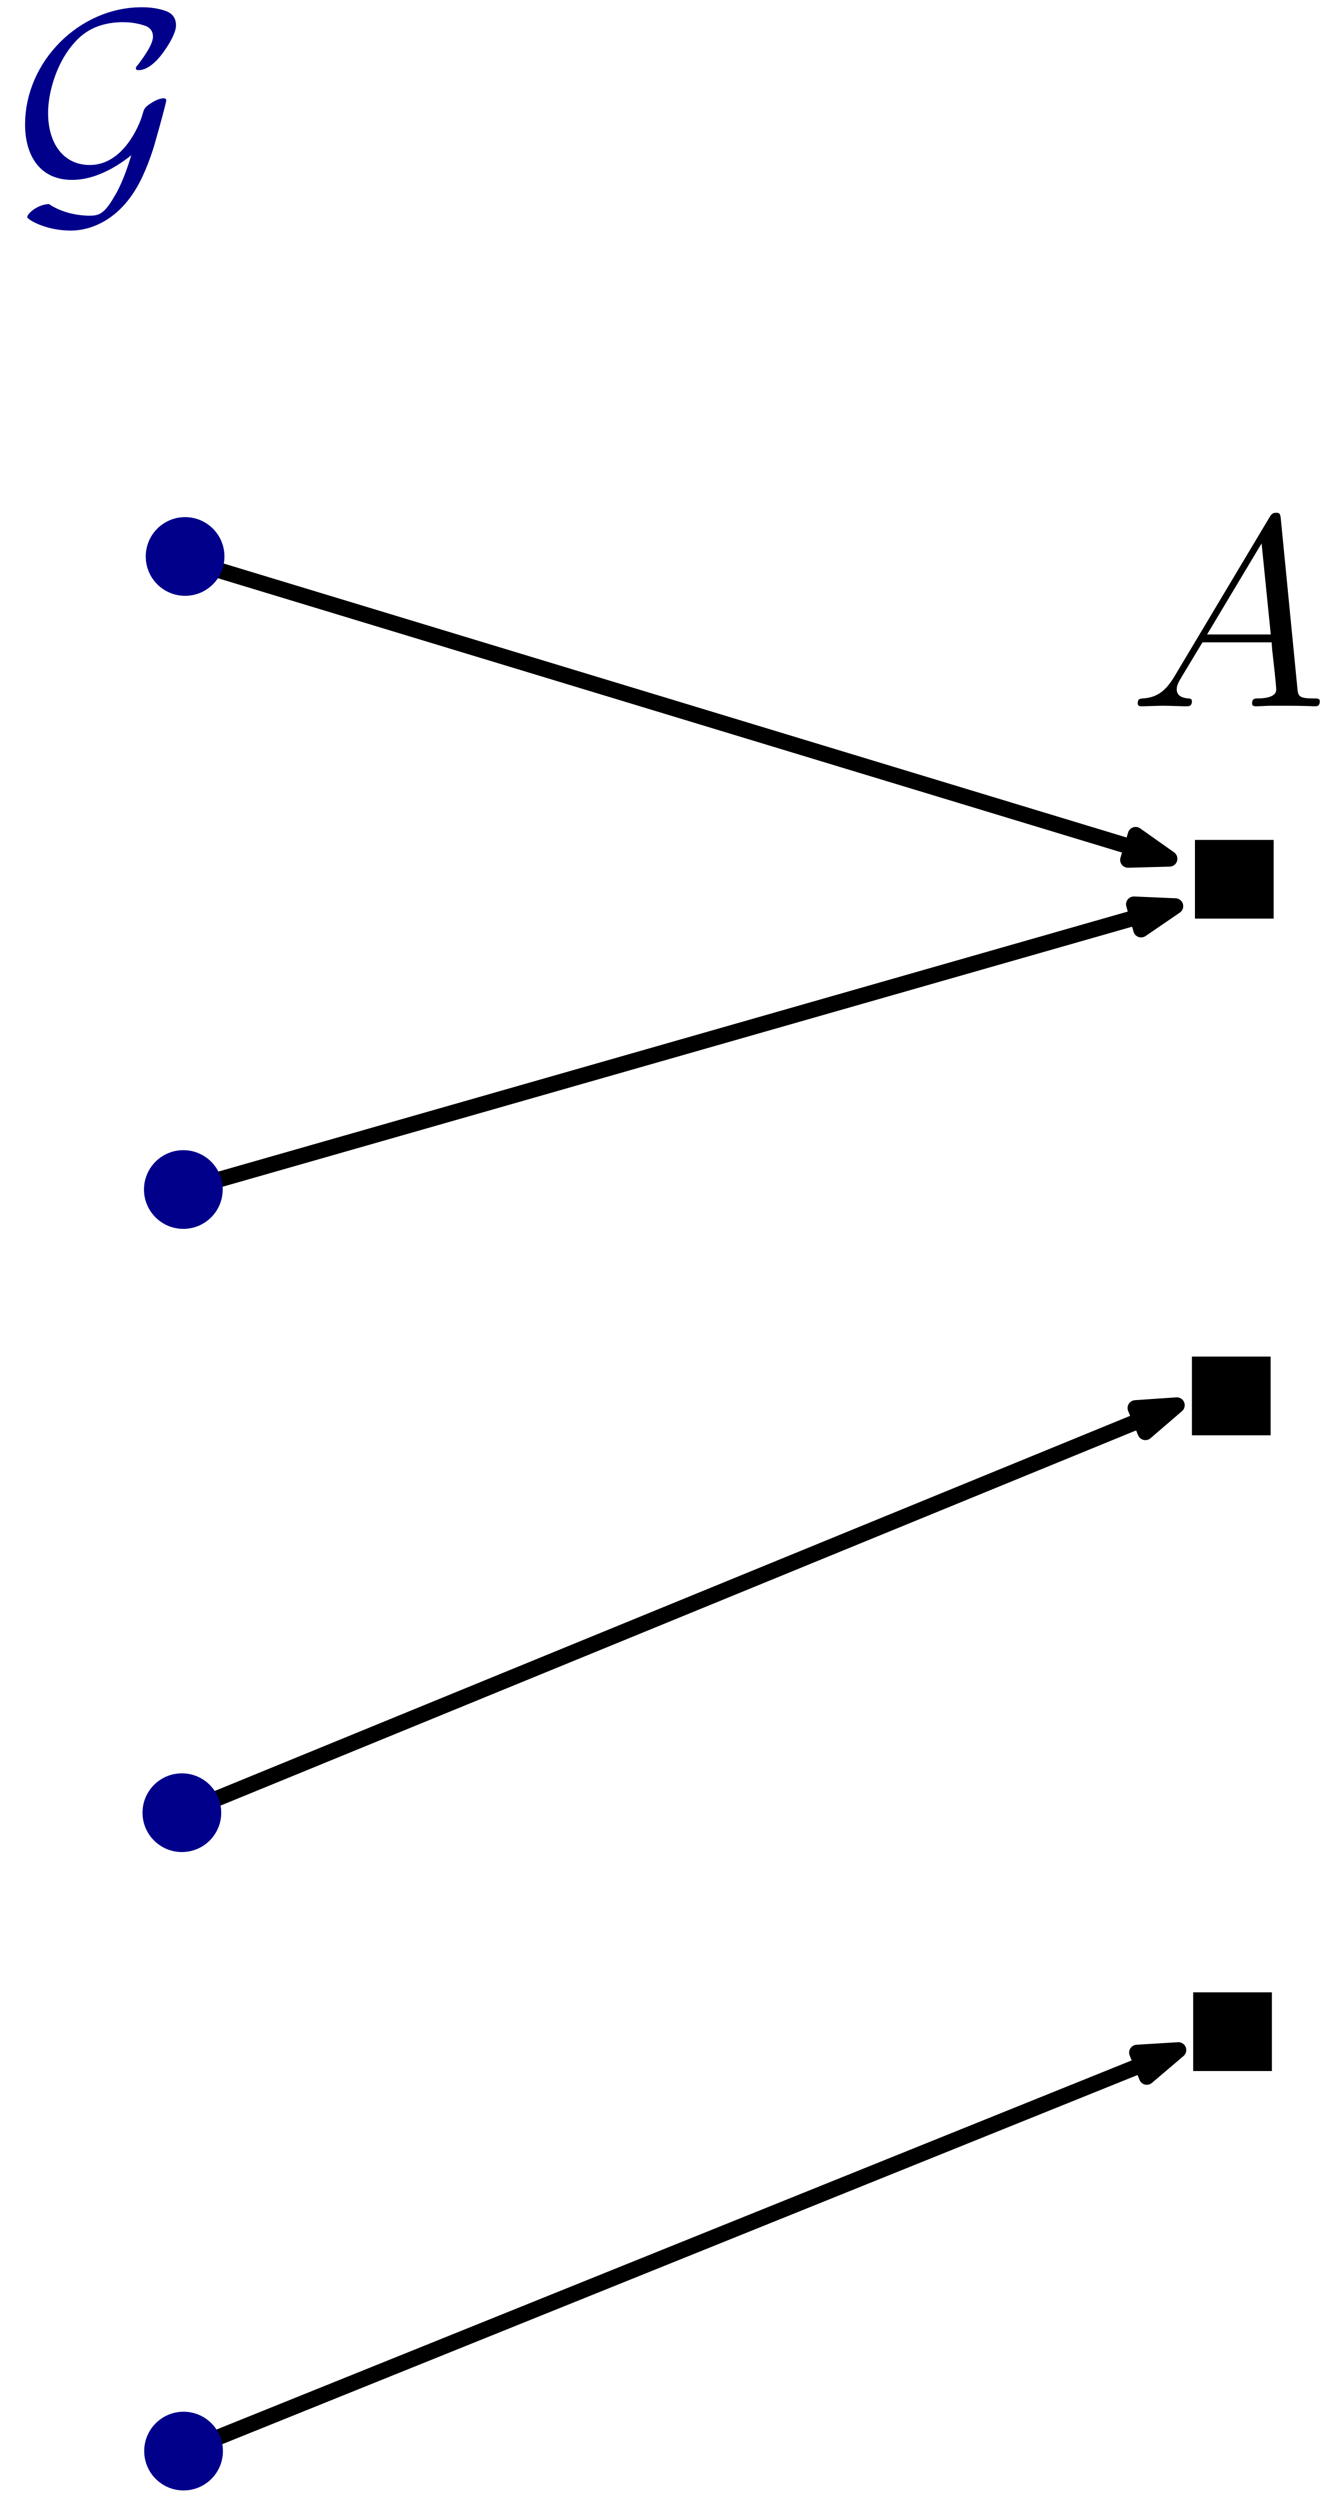 <?xml version="1.0" encoding="UTF-8"?>
<svg xmlns="http://www.w3.org/2000/svg" xmlns:xlink="http://www.w3.org/1999/xlink" width="648pt" height="1207pt" viewBox="0 0 648 1207" version="1.1">
<defs>
<g>
<symbol overflow="visible" id="glyph0-0">
<path style="stroke:none;" d=""/>
</symbol>
<symbol overflow="visible" id="glyph0-1">
<path style="stroke:none;" d="M 57.062 -20.812 C 53.531 -8.906 50.125 -2.875 48.812 -0.781 C 43.719 8.109 40.969 8.375 36.516 8.375 C 34.297 8.375 25 7.984 17.281 2.75 C 11.391 3.016 6.812 7.594 6.812 9.031 C 6.812 10.203 15.703 15.578 27.875 15.578 C 37.297 15.578 52.75 10.594 62.562 -10.734 C 65.969 -18.062 68.188 -25.516 68.578 -27.094 C 71.203 -36.125 73.938 -46.594 73.938 -47.109 C 73.938 -47.906 73.688 -48.297 72.5 -48.297 C 71.328 -48.297 69.109 -47.641 66.359 -45.812 C 63.344 -43.844 63.219 -43.188 62.297 -39.922 C 60.984 -35.469 53.266 -16.094 37.031 -16.094 C 24.344 -16.094 16.891 -26.438 16.891 -41.219 C 16.891 -51.297 20.938 -64.781 28.531 -73.938 C 32.062 -78.125 38.484 -85.062 53.266 -85.062 C 55.75 -85.062 59.547 -84.672 62.812 -83.625 C 64.266 -83.234 67.531 -82.188 67.531 -78 C 67.531 -73.547 60.719 -65.172 60.203 -64.391 C 59.672 -63.859 59.281 -63.344 59.281 -62.812 C 59.281 -61.906 59.938 -61.906 60.719 -61.906 C 64.516 -61.906 68.844 -65.438 72.375 -70.281 C 73.422 -71.719 78.656 -79.047 78.656 -83.5 C 78.656 -88.859 74.594 -90.172 73.031 -90.703 C 68.188 -92.266 63.734 -92.266 61.906 -92.266 C 32.328 -92.266 5.766 -66.359 5.766 -35.594 C 5.766 -22.375 11.641 -8.906 28.531 -8.906 C 38.344 -8.906 48.422 -13.875 57.062 -20.812 Z M 57.062 -20.812 "/>
</symbol>
<symbol overflow="visible" id="glyph1-0">
<path style="stroke:none;" d=""/>
</symbol>
<symbol overflow="visible" id="glyph1-1">
<path style="stroke:none;" d="M 22.25 -14.531 C 17.672 -6.812 13.219 -4.188 6.938 -3.797 C 5.5 -3.672 4.453 -3.672 4.453 -1.312 C 4.453 -0.531 5.109 0 6.016 0 C 8.375 0 14.266 -0.266 16.625 -0.266 C 20.422 -0.266 24.609 0 28.266 0 C 29.047 0 30.625 0 30.625 -2.484 C 30.625 -3.672 29.578 -3.797 28.797 -3.797 C 25.781 -4.062 23.297 -5.109 23.297 -8.25 C 23.297 -10.078 24.078 -11.516 25.781 -14.391 L 35.734 -30.891 L 69.109 -30.891 C 69.234 -29.703 69.234 -28.656 69.359 -27.484 C 69.75 -24.078 71.328 -10.469 71.328 -7.984 C 71.328 -4.062 64.656 -3.797 62.562 -3.797 C 61.125 -3.797 59.672 -3.797 59.672 -1.438 C 59.672 0 60.859 0 61.641 0 C 63.859 0 66.484 -0.266 68.703 -0.266 L 76.172 -0.266 C 84.156 -0.266 89.906 0 90.047 0 C 90.953 0 92.391 0 92.391 -2.484 C 92.391 -3.797 91.219 -3.797 89.25 -3.797 C 82.062 -3.797 81.922 -4.969 81.531 -8.906 L 73.547 -90.562 C 73.297 -93.188 72.766 -93.438 71.328 -93.438 C 70.016 -93.438 69.234 -93.188 68.062 -91.219 Z M 37.953 -34.688 L 64.266 -78.656 L 68.703 -34.688 Z M 37.953 -34.688 "/>
</symbol>
</g>
</defs>
<g id="surface11887">
<path style="fill:none;stroke-width:1.2;stroke-linecap:butt;stroke-linejoin:round;stroke:rgb(0%,0%,0%);stroke-opacity:1;stroke-miterlimit:10;" d="M 127.888 656.497 L 203.741 687.579 " transform="matrix(6.334,0,0,-6.334,-722.248,5033.615)"/>
<path style="fill-rule:evenodd;fill:rgb(0%,0%,0%);fill-opacity:1;stroke-width:1.2;stroke-linecap:butt;stroke-linejoin:round;stroke:rgb(0%,0%,0%);stroke-opacity:1;stroke-miterlimit:10;" d="M 203.741 687.579 L 200.586 687.365 L 201.344 685.517 Z M 203.741 687.579 " transform="matrix(6.334,0,0,-6.334,-722.248,5033.615)"/>
<path style="fill:none;stroke-width:1.2;stroke-linecap:butt;stroke-linejoin:round;stroke:rgb(0%,0%,0%);stroke-opacity:1;stroke-miterlimit:10;" d="M 128.017 607.835 L 203.86 638.423 " transform="matrix(6.334,0,0,-6.334,-722.248,5033.615)"/>
<path style="fill-rule:evenodd;fill:rgb(0%,0%,0%);fill-opacity:1;stroke-width:1.2;stroke-linecap:butt;stroke-linejoin:round;stroke:rgb(0%,0%,0%);stroke-opacity:1;stroke-miterlimit:10;" d="M 203.86 638.423 L 200.704 638.228 L 201.452 636.375 Z M 203.86 638.423 " transform="matrix(6.334,0,0,-6.334,-722.248,5033.615)"/>
<path style="fill:none;stroke-width:1.2;stroke-linecap:butt;stroke-linejoin:round;stroke:rgb(0%,0%,0%);stroke-opacity:1;stroke-miterlimit:10;" d="M 129.708 751.53 L 203.182 729.235 " transform="matrix(6.334,0,0,-6.334,-722.248,5033.615)"/>
<path style="fill-rule:evenodd;fill:rgb(0%,0%,0%);fill-opacity:1;stroke-width:1.2;stroke-linecap:butt;stroke-linejoin:round;stroke:rgb(0%,0%,0%);stroke-opacity:1;stroke-miterlimit:10;" d="M 203.182 729.235 L 200.601 731.061 L 200.021 729.149 Z M 203.182 729.235 " transform="matrix(6.334,0,0,-6.334,-722.248,5033.615)"/>
<path style="fill:none;stroke-width:1.2;stroke-linecap:butt;stroke-linejoin:round;stroke:rgb(0%,0%,0%);stroke-opacity:1;stroke-miterlimit:10;" d="M 128 704 L 203.628 725.623 " transform="matrix(6.334,0,0,-6.334,-722.248,5033.615)"/>
<path style="fill-rule:evenodd;fill:rgb(0%,0%,0%);fill-opacity:1;stroke-width:1.2;stroke-linecap:butt;stroke-linejoin:round;stroke:rgb(0%,0%,0%);stroke-opacity:1;stroke-miterlimit:10;" d="M 203.628 725.623 L 200.469 725.759 L 201.018 723.838 Z M 203.628 725.623 " transform="matrix(6.334,0,0,-6.334,-722.248,5033.615)"/>
<path style=" stroke:none;fill-rule:evenodd;fill:rgb(0%,0%,54.5%);fill-opacity:1;" d="M 108.379 268.688 C 108.379 258.191 99.871 249.684 89.379 249.684 C 78.883 249.684 70.375 258.191 70.375 268.688 C 70.375 279.184 78.883 287.691 89.379 287.691 C 99.871 287.691 108.379 279.184 108.379 268.688 Z M 108.379 268.688 "/>
<path style=" stroke:none;fill-rule:evenodd;fill:rgb(0%,0%,54.5%);fill-opacity:1;" d="M 107.531 574.344 C 107.531 563.852 99.023 555.344 88.527 555.344 C 78.035 555.344 69.527 563.852 69.527 574.344 C 69.527 584.84 78.035 593.348 88.527 593.348 C 99.023 593.348 107.531 584.84 107.531 574.344 Z M 107.531 574.344 "/>
<path style=" stroke:none;fill-rule:evenodd;fill:rgb(0%,0%,54.5%);fill-opacity:1;" d="M 106.824 875.238 C 106.824 864.742 98.316 856.234 87.82 856.234 C 77.324 856.234 68.816 864.742 68.816 875.238 C 68.816 885.734 77.324 894.242 87.82 894.242 C 98.316 894.242 106.824 885.734 106.824 875.238 Z M 106.824 875.238 "/>
<path style=" stroke:none;fill-rule:evenodd;fill:rgb(0%,0%,54.5%);fill-opacity:1;" d="M 107.641 1183.477 C 107.641 1172.98 99.133 1164.473 88.637 1164.473 C 78.141 1164.473 69.633 1172.98 69.633 1183.477 C 69.633 1193.969 78.141 1202.477 88.637 1202.477 C 99.133 1202.477 107.641 1193.969 107.641 1183.477 Z M 107.641 1183.477 "/>
<path style=" stroke:none;fill-rule:evenodd;fill:rgb(0%,0%,0%);fill-opacity:1;" d="M 576.996 443.547 L 615 443.547 L 615 405.543 L 576.996 405.543 Z M 576.996 443.547 "/>
<path style=" stroke:none;fill-rule:evenodd;fill:rgb(0%,0%,0%);fill-opacity:1;" d="M 575.531 693.012 L 613.535 693.012 L 613.535 655.008 L 575.531 655.008 Z M 575.531 693.012 "/>
<path style=" stroke:none;fill-rule:evenodd;fill:rgb(0%,0%,0%);fill-opacity:1;" d="M 576.141 999.977 L 614.148 999.977 L 614.148 961.973 L 576.141 961.973 Z M 576.141 999.977 "/>
<g style="fill:rgb(0%,0%,54.5%);fill-opacity:1;">
  <use xlink:href="#glyph0-1" x="6.334" y="95.767"/>
</g>
<g style="fill:rgb(0%,0%,0%);fill-opacity:1;">
  <use xlink:href="#glyph1-1" x="544.904" y="341.026"/>
</g>
</g>
</svg>
